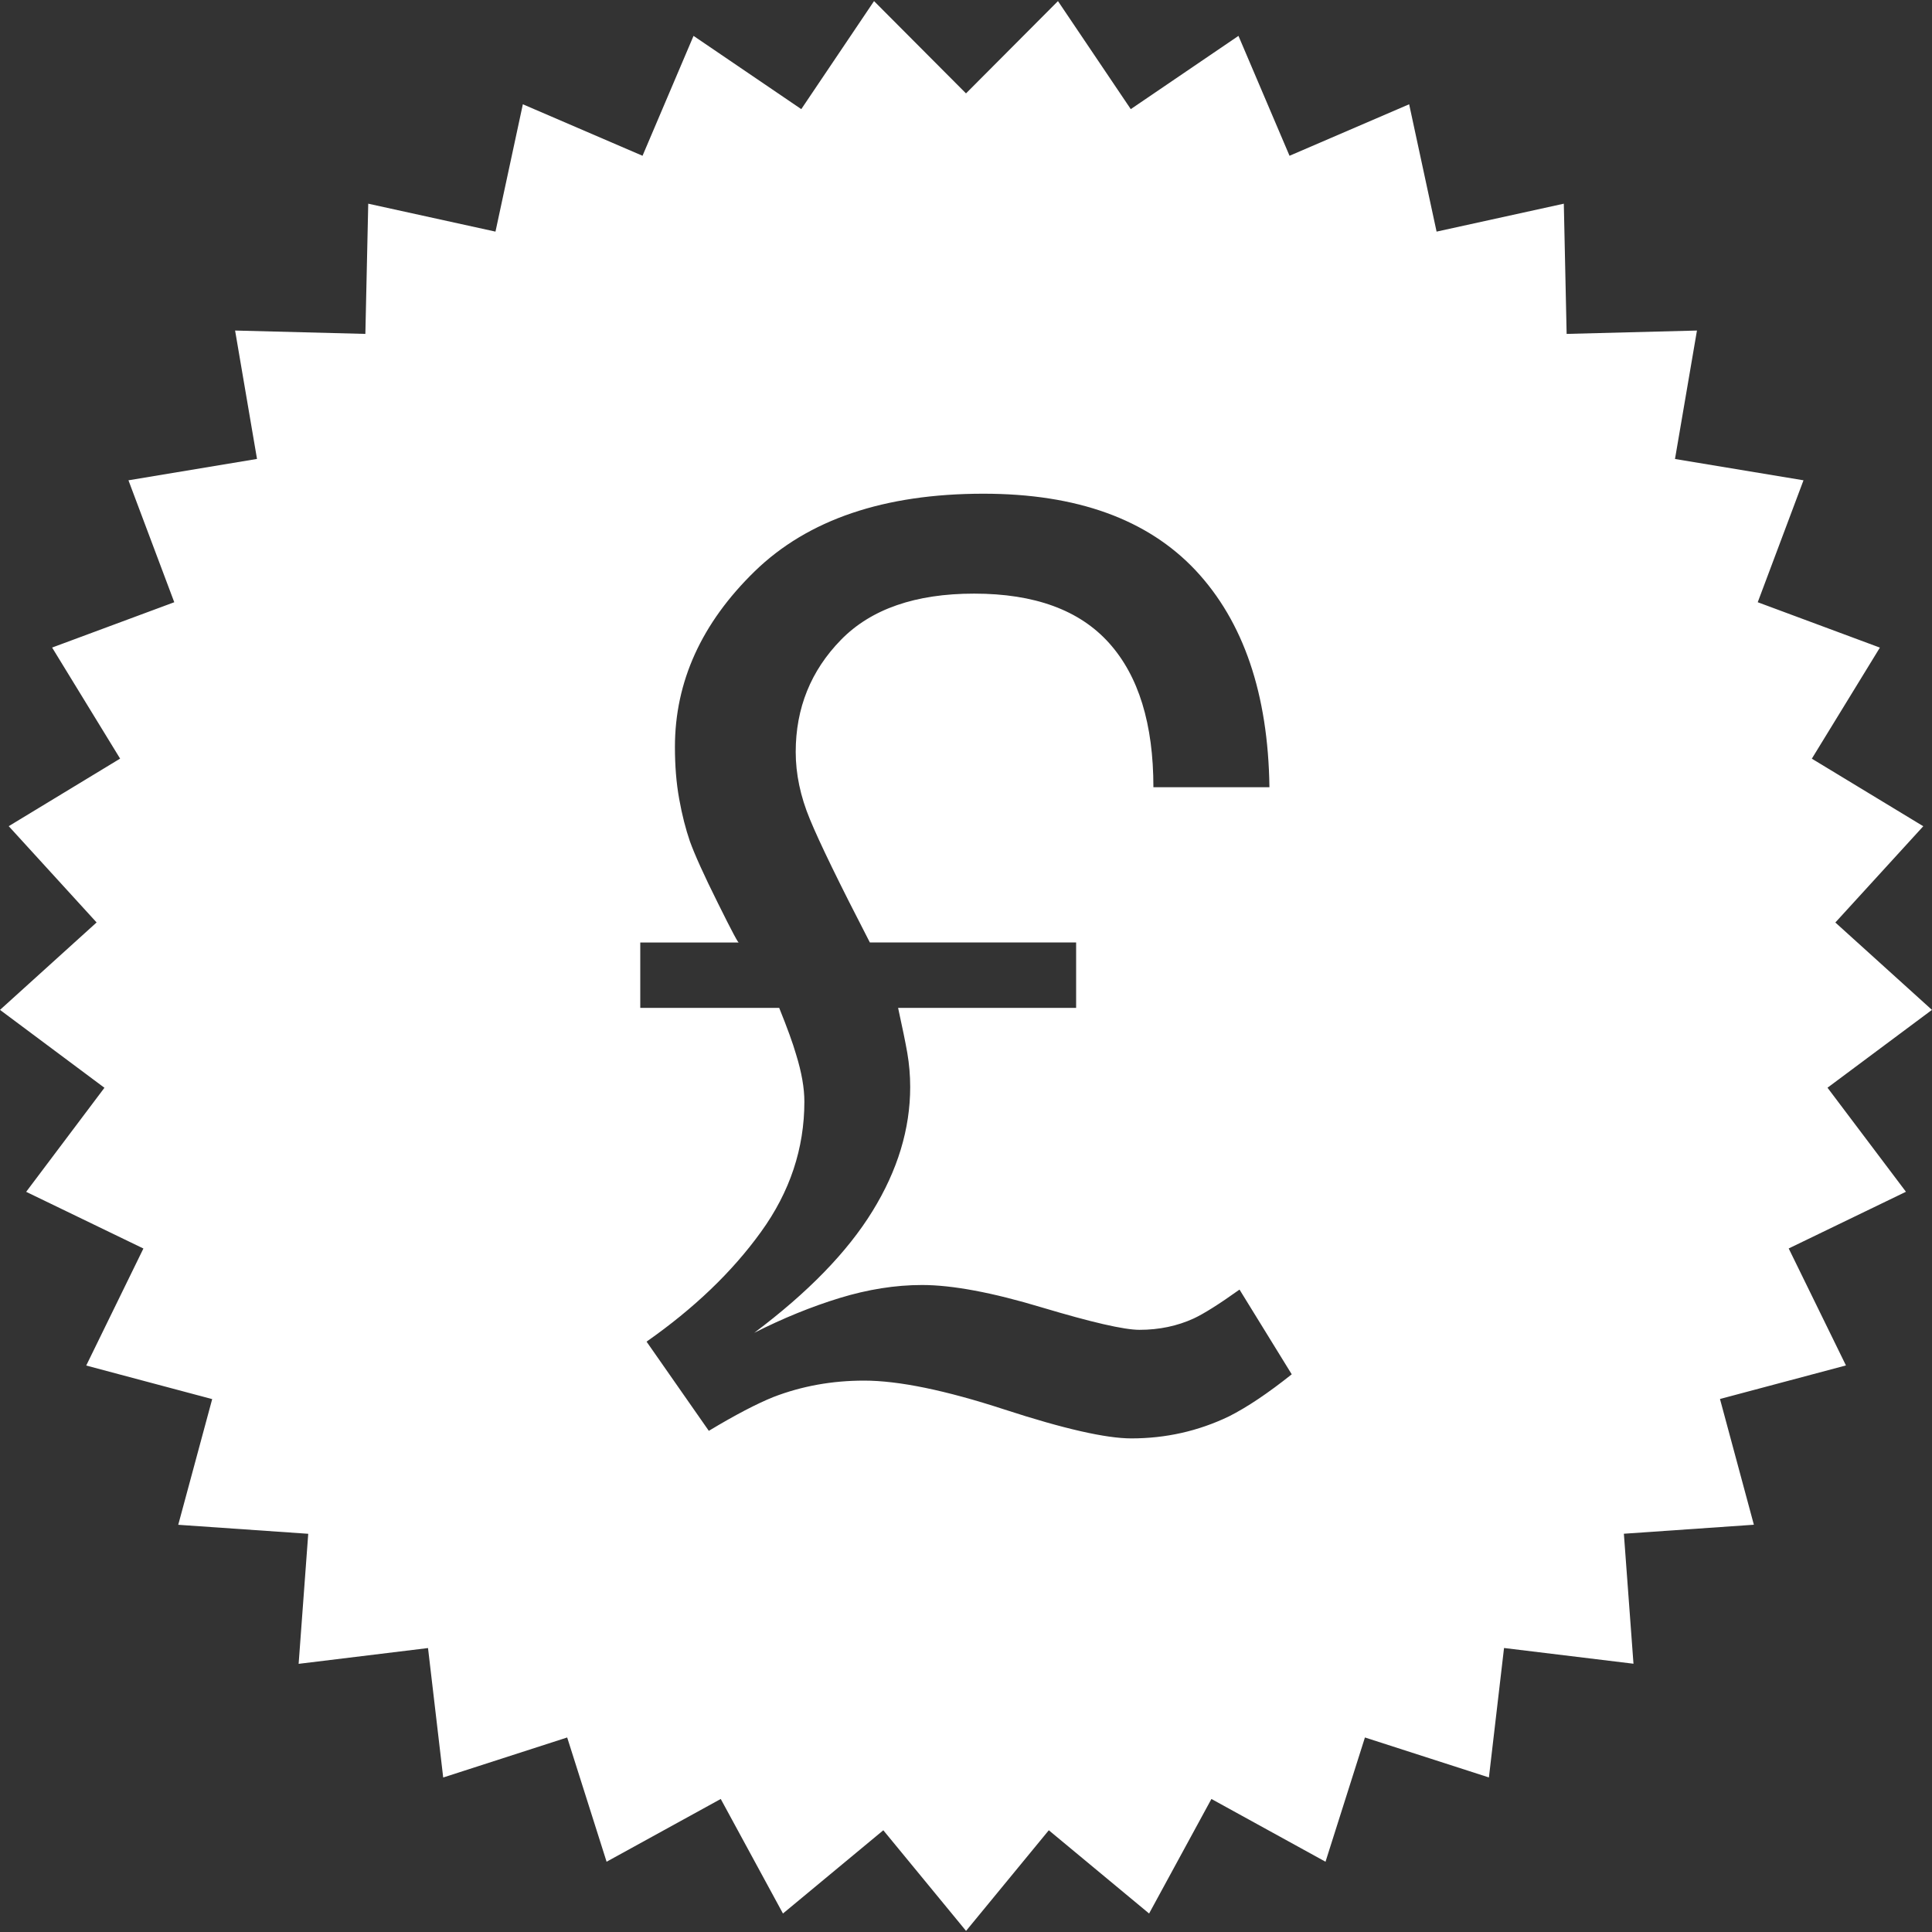 <svg width="35" height="35" viewBox="0 0 35 35" fill="none" xmlns="http://www.w3.org/2000/svg">
<rect x="0" y="0" width="35" height="35" fill="#333333" stroke="none"/>
<path d="M31.843 10.91L32.672 8.701L30.344 8.315L30.742 5.988L28.381 6.049L28.33 3.69L26.025 4.196L25.528 1.889L23.361 2.822L22.436 0.65L20.485 1.977L19.166 0.02L17.5 1.692L15.834 0.02L14.516 1.977L12.564 0.65L11.64 2.822L9.472 1.889L8.976 4.196L6.671 3.69L6.619 6.049L4.259 5.988L4.656 8.314L2.327 8.701L3.157 10.91L0.944 11.731L2.176 13.743L0.158 14.967L1.75 16.711L0 18.295L1.892 19.706L0.474 21.591L2.598 22.618L1.562 24.738L3.844 25.346L3.229 27.623L5.584 27.786L5.41 30.142L7.754 29.856L8.029 32.201L10.275 31.476L10.989 33.727L13.057 32.59L14.184 34.665L16.002 33.157L17.501 34.98L19 33.157L20.817 34.665L21.946 32.59L24.013 33.727L24.727 31.476L26.973 32.2L27.247 29.855L29.592 30.14L29.418 27.785L31.773 27.622L31.159 25.344L33.441 24.736L32.404 22.617L34.528 21.59L33.107 19.705L34.999 18.295L33.249 16.712L34.842 14.968L32.823 13.744L34.056 11.732L31.843 10.91ZM22.26 25.661C21.704 25.927 21.118 26.058 20.494 26.058C20.039 26.058 19.275 25.886 18.199 25.535C17.127 25.185 16.279 25.011 15.653 25.011C15.075 25.011 14.53 25.109 14.014 25.307C13.711 25.429 13.319 25.633 12.841 25.921L11.713 24.305C12.571 23.704 13.263 23.043 13.786 22.317C14.31 21.593 14.572 20.805 14.572 19.957C14.572 19.713 14.523 19.428 14.422 19.103C14.363 18.898 14.261 18.618 14.116 18.259H11.599V17.074H13.387C13.387 17.113 13.26 16.875 13.007 16.364C12.751 15.851 12.583 15.477 12.498 15.241C12.423 15.022 12.356 14.765 12.304 14.473C12.251 14.181 12.227 13.867 12.227 13.533C12.227 12.349 12.709 11.289 13.672 10.35C14.636 9.413 16.018 8.944 17.815 8.944C19.509 8.944 20.789 9.407 21.659 10.332C22.527 11.26 22.974 12.569 22.997 14.261H20.895C20.895 13.115 20.627 12.244 20.091 11.648C19.556 11.052 18.743 10.754 17.647 10.754C16.587 10.754 15.78 11.033 15.235 11.591C14.69 12.149 14.415 12.827 14.415 13.623C14.415 14.017 14.499 14.426 14.672 14.841C14.843 15.258 15.205 16.003 15.758 17.073H19.495V18.259H16.27C16.346 18.608 16.403 18.881 16.437 19.077C16.471 19.275 16.489 19.481 16.489 19.692C16.489 20.45 16.262 21.201 15.806 21.941C15.35 22.682 14.636 23.416 13.664 24.145C14.188 23.879 14.705 23.67 15.213 23.514C15.721 23.359 16.219 23.279 16.704 23.279C17.25 23.279 17.974 23.414 18.873 23.685C19.773 23.954 20.362 24.091 20.643 24.091C21.002 24.091 21.329 24.021 21.624 23.886C21.805 23.802 22.086 23.626 22.455 23.362L23.401 24.897C22.973 25.238 22.592 25.494 22.26 25.661Z" fill="white"/>
</svg>
